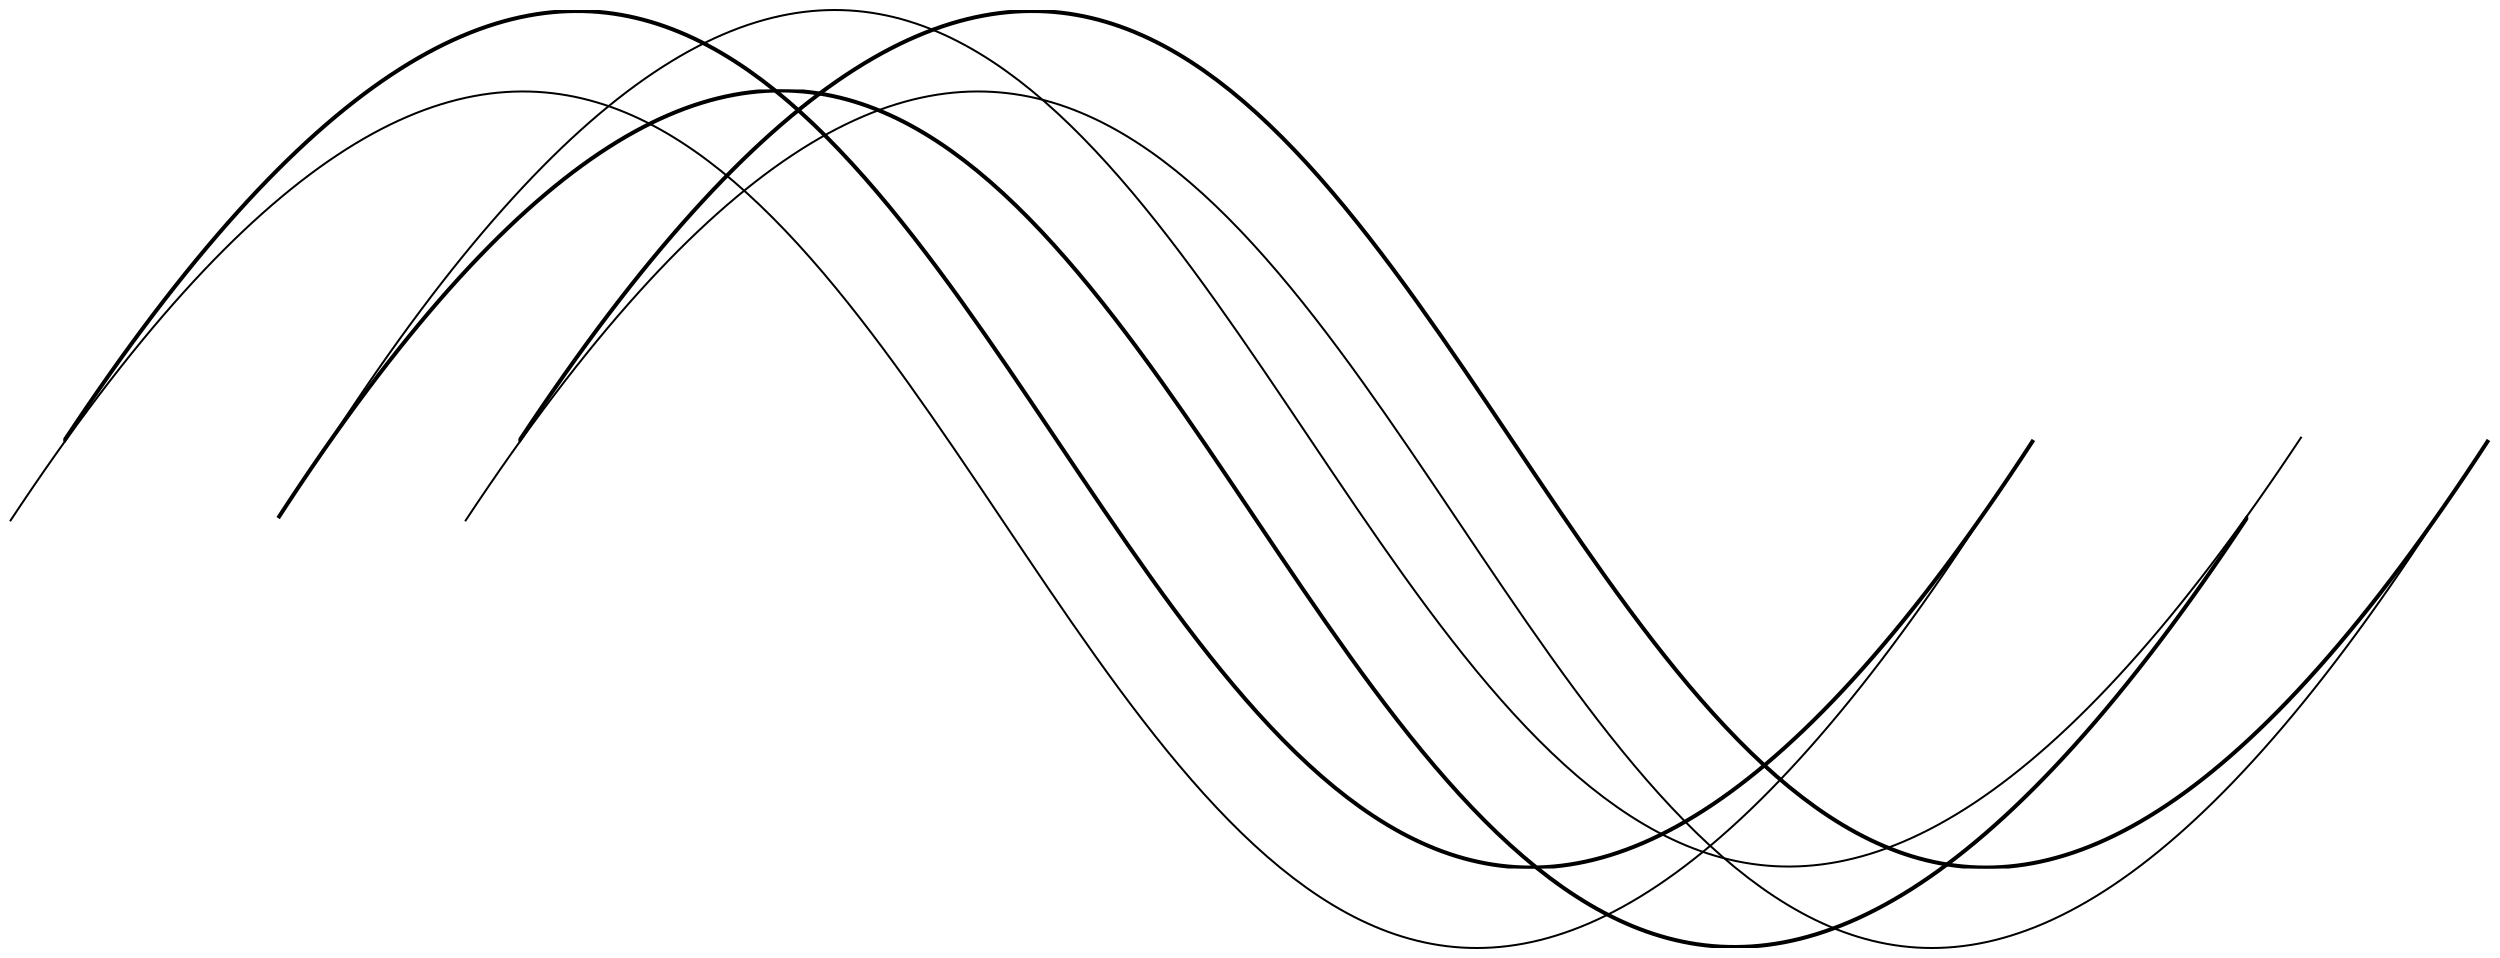 <svg width="1247" height="478" viewBox="0 0 1247 478" fill="none" xmlns="http://www.w3.org/2000/svg">
<g style="mix-blend-mode:screen" clip-path="url(#clip0)" filter="url(#filter0_d)">
<g style="mix-blend-mode:multiply">
<path fill-rule="evenodd" clip-rule="evenodd" d="M957.553 436.184C1005.62 404.3 1059.35 346.387 1120.58 253.723L1121.42 254.274C1060.15 346.986 1006.33 405.026 958.105 437.017C909.858 469.021 867.185 474.966 828.272 463.448C789.392 451.939 754.344 423.019 721.276 385.463C688.205 347.902 657.065 301.647 626.022 255.403L624.941 253.792C594.252 208.073 563.636 162.464 531.292 125.304C498.564 87.704 464.114 58.812 426.096 47.196C388.112 35.592 346.487 41.209 299.332 72.797C252.157 104.399 199.466 161.982 139.419 254.271L138.581 253.726C198.659 161.39 251.437 103.677 298.775 71.966C346.134 40.242 388.068 34.532 426.388 46.24C464.675 57.937 499.276 86.999 532.046 124.648C564.432 161.855 595.076 207.508 625.75 253.203L626.853 254.846C657.904 301.102 689.006 347.3 722.027 384.802C755.05 422.308 789.944 451.06 828.556 462.489C867.135 473.908 909.505 468.055 957.553 436.184Z" fill="black"/>
<path d="M1120.58 253.723L1120.86 253.306L1120.44 253.03L1120.17 253.447L1120.58 253.723ZM957.553 436.184L957.829 436.601L957.829 436.601L957.553 436.184ZM1121.42 254.274L1121.83 254.55L1122.11 254.133L1121.69 253.857L1121.42 254.274ZM958.105 437.017L957.829 436.601L957.829 436.601L958.105 437.017ZM828.272 463.448L828.13 463.927L828.13 463.927L828.272 463.448ZM721.276 385.463L720.901 385.793L720.901 385.793L721.276 385.463ZM626.022 255.403L625.607 255.682L625.607 255.682L626.022 255.403ZM624.941 253.792L624.525 254.07L624.525 254.07L624.941 253.792ZM531.292 125.304L531.669 124.976L531.669 124.976L531.292 125.304ZM426.096 47.196L426.242 46.718L426.242 46.718L426.096 47.196ZM299.332 72.797L299.61 73.213L299.61 73.213L299.332 72.797ZM139.419 254.271L139.146 254.691L139.566 254.963L139.838 254.544L139.419 254.271ZM138.581 253.726L138.162 253.453L137.889 253.872L138.308 254.145L138.581 253.726ZM298.775 71.966L298.497 71.551L298.497 71.551L298.775 71.966ZM426.388 46.24L426.242 46.718L426.242 46.718L426.388 46.24ZM532.046 124.648L531.669 124.976L531.669 124.976L532.046 124.648ZM625.75 253.203L625.335 253.482L625.335 253.482L625.75 253.203ZM626.853 254.846L626.438 255.125L626.438 255.125L626.853 254.846ZM722.027 384.802L722.402 384.472L722.402 384.472L722.027 384.802ZM828.556 462.489L828.698 462.009L828.698 462.009L828.556 462.489ZM1120.17 253.447C1058.95 346.088 1005.26 403.937 957.276 435.767L957.829 436.601C1005.98 404.663 1059.75 346.686 1121 253.999L1120.17 253.447ZM1121.69 253.857L1120.86 253.306L1120.31 254.14L1121.14 254.692L1121.69 253.857ZM958.382 437.434C1006.69 405.389 1060.55 347.285 1121.83 254.55L1121 253.999C1059.75 346.686 1005.98 404.663 957.829 436.601L958.382 437.434ZM828.13 463.927C867.21 475.494 910.034 469.504 958.382 437.434L957.829 436.601C909.682 468.538 867.16 474.437 828.414 462.968L828.13 463.927ZM720.901 385.793C753.991 423.375 789.115 452.379 828.13 463.927L828.414 462.968C789.668 451.499 754.697 422.664 721.651 385.132L720.901 385.793ZM625.607 255.682C656.646 301.92 687.804 348.204 720.901 385.793L721.651 385.132C688.606 347.601 657.484 301.375 626.438 255.125L625.607 255.682ZM624.525 254.07L625.607 255.682L626.438 255.125L625.356 253.513L624.525 254.07ZM530.915 125.633C563.234 162.765 593.832 208.345 624.525 254.07L625.356 253.513C594.671 207.801 564.038 162.164 531.669 124.976L530.915 125.633ZM425.95 47.675C463.834 59.249 498.208 88.056 530.915 125.633L531.669 124.976C498.92 87.351 464.395 58.374 426.242 46.718L425.95 47.675ZM299.61 73.213C346.664 41.693 388.135 36.121 425.95 47.675L426.242 46.718C388.09 35.062 346.311 40.726 299.054 72.382L299.61 73.213ZM139.838 254.544C199.87 162.278 252.517 104.759 299.61 73.213L299.054 72.382C251.797 104.038 199.063 161.686 139 253.999L139.838 254.544ZM138.308 254.145L139.146 254.691L139.692 253.852L138.854 253.307L138.308 254.145ZM298.497 71.551C251.077 103.317 198.255 161.094 138.162 253.453L139 253.999C199.063 161.686 251.797 104.038 299.054 72.382L298.497 71.551ZM426.534 45.762C388.045 34.002 345.957 39.759 298.497 71.551L299.054 72.382C346.311 40.726 388.09 35.062 426.242 46.718L426.534 45.762ZM532.423 124.32C499.632 86.646 464.955 57.5 426.534 45.762L426.242 46.718C464.395 58.374 498.92 87.351 531.669 124.976L532.423 124.32ZM626.165 252.925C595.496 207.236 564.833 161.555 532.423 124.32L531.669 124.976C564.03 162.156 594.657 207.78 625.335 253.482L626.165 252.925ZM627.268 254.567L626.165 252.925L625.335 253.482L626.438 255.125L627.268 254.567ZM722.402 384.472C689.407 346.999 658.323 300.83 627.268 254.567L626.438 255.125C657.484 301.375 688.605 347.601 721.651 385.132L722.402 384.472ZM828.698 462.009C790.221 450.62 755.403 421.952 722.402 384.472L721.651 385.132C754.697 422.664 789.668 451.499 828.414 462.968L828.698 462.009ZM957.276 435.767C909.329 467.572 867.111 473.379 828.698 462.009L828.414 462.968C867.16 474.437 909.682 468.538 957.829 436.601L957.276 435.767Z" fill="black"/>
</g>
</g>
<g filter="url(#filter1_d)">
<g style="mix-blend-mode:luminosity">
<path d="M1148 213.869C658 955.371 646.5 -524.629 166 213.869" stroke="black"/>
</g>
</g>
<g style="mix-blend-mode:screen" clip-path="url(#clip1)" filter="url(#filter2_d)">
<g style="mix-blend-mode:multiply">
<path fill-rule="evenodd" clip-rule="evenodd" d="M195.447 33.686C147.381 65.569 93.651 123.482 32.417 216.147L31.583 215.595C92.848 122.884 146.666 64.844 194.895 32.852C243.142 0.848 285.815 -5.096 324.728 6.422C363.608 17.93 398.656 46.85 431.724 84.407C464.795 121.967 495.935 168.222 526.978 214.466L528.059 216.078C558.749 261.796 589.364 307.405 621.708 344.565C654.436 382.166 688.886 411.058 726.904 422.673C764.888 434.278 806.513 428.66 853.668 397.072C900.843 365.471 953.534 307.887 1013.58 215.598L1014.42 216.144C954.341 308.479 901.563 366.192 854.225 397.903C806.866 429.627 764.933 435.337 726.612 423.63C688.325 411.932 653.724 382.871 620.954 345.222C588.568 308.014 557.924 262.362 527.25 216.666L526.147 215.024C495.096 168.768 463.994 122.57 430.973 85.068C397.95 47.562 363.056 18.81 324.444 7.381C285.865 -4.038 243.495 1.814 195.447 33.686Z" fill="black"/>
<path d="M32.417 216.147L32.142 216.564L32.559 216.839L32.834 216.422L32.417 216.147ZM195.447 33.686L195.171 33.269L195.171 33.269L195.447 33.686ZM31.583 215.595L31.166 215.32L30.89 215.737L31.307 216.012L31.583 215.595ZM194.895 32.852L195.171 33.269L195.171 33.269L194.895 32.852ZM324.728 6.422L324.87 5.943L324.87 5.943L324.728 6.422ZM431.724 84.407L432.099 84.076L432.099 84.076L431.724 84.407ZM526.978 214.466L527.393 214.188L527.393 214.188L526.978 214.466ZM528.059 216.078L528.475 215.799L528.475 215.799L528.059 216.078ZM621.708 344.565L621.331 344.894L621.331 344.894L621.708 344.565ZM726.904 422.673L726.758 423.151L726.758 423.151L726.904 422.673ZM853.668 397.072L853.39 396.657L853.39 396.657L853.668 397.072ZM1013.58 215.598L1013.85 215.179L1013.43 214.906L1013.16 215.326L1013.58 215.598ZM1014.42 216.144L1014.84 216.416L1015.11 215.997L1014.69 215.724L1014.42 216.144ZM854.225 397.903L854.503 398.319L854.503 398.319L854.225 397.903ZM726.612 423.63L726.758 423.151L726.758 423.151L726.612 423.63ZM620.954 345.222L621.331 344.894L621.331 344.894L620.954 345.222ZM527.25 216.666L527.665 216.388L527.665 216.388L527.25 216.666ZM526.147 215.024L526.563 214.745L526.563 214.745L526.147 215.024ZM430.973 85.068L430.598 85.398L430.598 85.398L430.973 85.068ZM324.444 7.381L324.302 7.86L324.302 7.86L324.444 7.381ZM32.834 216.422C94.053 123.782 147.738 65.932 195.724 34.102L195.171 33.269C147.023 65.207 93.25 123.183 32 215.871L32.834 216.422ZM31.307 216.012L32.142 216.564L32.693 215.729L31.858 215.178L31.307 216.012ZM194.618 32.436C146.308 64.481 92.447 122.585 31.166 215.32L32 215.871C93.25 123.183 147.023 65.207 195.171 33.269L194.618 32.436ZM324.87 5.943C285.79 -5.625 242.966 0.365 194.618 32.436L195.171 33.269C243.318 1.331 285.84 -4.567 324.586 6.901L324.87 5.943ZM432.099 84.076C399.009 46.495 363.885 17.491 324.87 5.943L324.586 6.901C363.332 18.37 398.303 47.206 431.349 84.737L432.099 84.076ZM527.393 214.188C496.354 167.95 465.196 121.666 432.099 84.076L431.349 84.737C464.395 122.268 495.516 168.495 526.562 214.745L527.393 214.188ZM528.475 215.799L527.393 214.188L526.562 214.745L527.644 216.357L528.475 215.799ZM622.085 344.237C589.766 307.105 559.168 261.524 528.475 215.799L527.644 216.357C558.329 262.069 588.962 307.705 621.331 344.894L622.085 344.237ZM727.05 422.195C689.166 410.621 654.792 381.814 622.085 344.237L621.331 344.894C654.08 382.519 688.605 411.495 726.758 423.151L727.05 422.195ZM853.39 396.657C806.336 428.177 764.865 433.749 727.05 422.195L726.758 423.151C764.91 434.808 806.689 429.144 853.946 397.488L853.39 396.657ZM1013.16 215.326C953.13 307.591 900.483 365.11 853.39 396.657L853.946 397.488C901.203 365.832 953.937 308.183 1014 215.871L1013.16 215.326ZM1014.69 215.724L1013.85 215.179L1013.31 216.017L1014.15 216.563L1014.69 215.724ZM854.503 398.319C901.923 366.553 954.745 308.775 1014.84 216.416L1014 215.871C953.938 308.183 901.203 365.832 853.946 397.488L854.503 398.319ZM726.466 424.108C764.955 435.867 807.043 430.111 854.503 398.319L853.946 397.488C806.689 429.144 764.91 434.808 726.758 423.151L726.466 424.108ZM620.577 345.55C653.368 383.223 688.045 412.369 726.466 424.108L726.758 423.151C688.605 411.495 654.08 382.519 621.331 344.894L620.577 345.55ZM526.835 216.945C557.504 262.634 588.167 308.314 620.577 345.55L621.331 344.894C588.97 307.714 558.343 262.09 527.665 216.388L526.835 216.945ZM525.732 215.302L526.835 216.945L527.665 216.388L526.563 214.745L525.732 215.302ZM430.598 85.398C463.593 122.871 494.677 169.04 525.732 215.302L526.563 214.745C495.516 168.495 464.395 122.268 431.349 84.737L430.598 85.398ZM324.302 7.86C362.779 19.249 397.597 47.917 430.598 85.398L431.349 84.737C398.303 47.206 363.332 18.37 324.586 6.901L324.302 7.86ZM195.724 34.102C243.671 2.297 285.889 -3.51 324.302 7.86L324.586 6.901C285.84 -4.567 243.318 1.331 195.171 33.269L195.724 34.102Z" fill="black"/>
</g>
</g>
<g filter="url(#filter3_d)">
<g style="mix-blend-mode:luminosity">
<path d="M5 256C495 -485.501 506.5 994.499 987 256" stroke="black"/>
</g>
</g>
<g style="mix-blend-mode:screen" clip-path="url(#clip2)" filter="url(#filter4_d)">
<g style="mix-blend-mode:multiply">
<path fill-rule="evenodd" clip-rule="evenodd" d="M422.447 33.686C374.381 65.569 320.652 123.482 259.417 216.147L258.583 215.595C319.848 122.884 373.666 64.844 421.895 32.852C470.142 0.848 512.815 -5.096 551.728 6.422C590.608 17.93 625.656 46.85 658.724 84.407C691.795 121.967 722.935 168.222 753.978 214.466L755.059 216.078C785.749 261.796 816.364 307.405 848.708 344.565C881.436 382.166 915.886 411.058 953.904 422.673C991.888 434.278 1033.51 428.66 1080.67 397.072C1127.84 365.471 1180.53 307.887 1240.58 215.598L1241.42 216.144C1181.34 308.479 1128.56 366.192 1081.22 397.903C1033.87 429.627 991.933 435.337 953.612 423.63C915.325 411.932 880.724 382.871 847.954 345.222C815.568 308.014 784.924 262.362 754.25 216.666L753.147 215.024C722.096 168.768 690.994 122.57 657.973 85.068C624.95 47.562 590.056 18.81 551.444 7.381C512.865 -4.038 470.495 1.814 422.447 33.686Z" fill="black"/>
<path d="M259.417 216.147L259.142 216.564L259.559 216.839L259.834 216.422L259.417 216.147ZM422.447 33.686L422.171 33.269L422.171 33.269L422.447 33.686ZM258.583 215.595L258.166 215.32L257.89 215.737L258.307 216.012L258.583 215.595ZM421.895 32.852L422.171 33.269L422.171 33.269L421.895 32.852ZM551.728 6.422L551.87 5.943L551.87 5.943L551.728 6.422ZM658.724 84.407L659.099 84.076L659.099 84.076L658.724 84.407ZM753.978 214.466L754.393 214.188L754.393 214.188L753.978 214.466ZM755.059 216.078L755.475 215.799L755.475 215.799L755.059 216.078ZM848.708 344.565L848.331 344.894L848.331 344.894L848.708 344.565ZM953.904 422.673L953.758 423.151L953.758 423.151L953.904 422.673ZM1080.67 397.072L1080.39 396.657L1080.39 396.657L1080.67 397.072ZM1240.58 215.598L1240.85 215.179L1240.43 214.906L1240.16 215.326L1240.58 215.598ZM1241.42 216.144L1241.84 216.416L1242.11 215.997L1241.69 215.724L1241.42 216.144ZM1081.22 397.903L1081.5 398.319L1081.5 398.319L1081.22 397.903ZM953.612 423.63L953.758 423.151L953.758 423.151L953.612 423.63ZM847.954 345.222L848.331 344.894L848.331 344.894L847.954 345.222ZM754.25 216.666L754.665 216.388L754.665 216.388L754.25 216.666ZM753.147 215.024L753.563 214.745L753.563 214.745L753.147 215.024ZM657.973 85.068L657.598 85.398L657.598 85.398L657.973 85.068ZM551.444 7.381L551.302 7.86L551.302 7.86L551.444 7.381ZM259.834 216.422C321.053 123.782 374.738 65.932 422.724 34.102L422.171 33.269C374.023 65.207 320.25 123.183 259 215.871L259.834 216.422ZM258.307 216.012L259.142 216.564L259.693 215.729L258.858 215.178L258.307 216.012ZM421.618 32.436C373.308 64.481 319.447 122.585 258.166 215.32L259 215.871C320.25 123.183 374.023 65.207 422.171 33.269L421.618 32.436ZM551.87 5.943C512.79 -5.625 469.966 0.365 421.618 32.436L422.171 33.269C470.318 1.331 512.84 -4.567 551.586 6.901L551.87 5.943ZM659.099 84.076C626.009 46.495 590.885 17.491 551.87 5.943L551.586 6.901C590.332 18.37 625.303 47.206 658.349 84.737L659.099 84.076ZM754.393 214.188C723.354 167.95 692.196 121.666 659.099 84.076L658.349 84.737C691.395 122.268 722.516 168.495 753.562 214.745L754.393 214.188ZM755.475 215.799L754.393 214.188L753.562 214.745L754.644 216.357L755.475 215.799ZM849.085 344.237C816.766 307.105 786.168 261.524 755.475 215.799L754.644 216.357C785.329 262.069 815.962 307.705 848.331 344.894L849.085 344.237ZM954.05 422.195C916.166 410.621 881.792 381.814 849.085 344.237L848.331 344.894C881.08 382.519 915.605 411.495 953.758 423.151L954.05 422.195ZM1080.39 396.657C1033.34 428.177 991.865 433.749 954.05 422.195L953.758 423.151C991.91 434.808 1033.69 429.144 1080.95 397.488L1080.39 396.657ZM1240.16 215.326C1180.13 307.591 1127.48 365.11 1080.39 396.657L1080.95 397.488C1128.2 365.832 1180.94 308.183 1241 215.871L1240.16 215.326ZM1241.69 215.724L1240.85 215.179L1240.31 216.017L1241.15 216.563L1241.69 215.724ZM1081.5 398.319C1128.92 366.553 1181.75 308.775 1241.84 216.416L1241 215.871C1180.94 308.183 1128.2 365.832 1080.95 397.488L1081.5 398.319ZM953.466 424.108C991.955 435.867 1034.04 430.111 1081.5 398.319L1080.95 397.488C1033.69 429.144 991.91 434.808 953.758 423.151L953.466 424.108ZM847.577 345.55C880.368 383.223 915.045 412.369 953.466 424.108L953.758 423.151C915.605 411.495 881.08 382.519 848.331 344.894L847.577 345.55ZM753.835 216.945C784.504 262.634 815.167 308.314 847.577 345.55L848.331 344.894C815.97 307.714 785.343 262.09 754.665 216.388L753.835 216.945ZM752.732 215.302L753.835 216.945L754.665 216.388L753.563 214.745L752.732 215.302ZM657.598 85.398C690.593 122.871 721.677 169.04 752.732 215.302L753.563 214.745C722.516 168.495 691.395 122.268 658.349 84.737L657.598 85.398ZM551.302 7.86C589.779 19.249 624.597 47.917 657.598 85.398L658.349 84.737C625.303 47.206 590.332 18.37 551.586 6.901L551.302 7.86ZM422.724 34.102C470.671 2.297 512.889 -3.51 551.302 7.86L551.586 6.901C512.84 -4.567 470.318 1.331 422.171 33.269L422.724 34.102Z" fill="black"/>
</g>
</g>
<g filter="url(#filter5_d)">
<g style="mix-blend-mode:luminosity">
<path d="M232 256C722 -485.501 733.5 994.499 1214 256" stroke="black"/>
</g>
</g>
<defs>
<filter id="filter0_d" x="133.5" y="40.629" width="991.917" height="436.24" filterUnits="userSpaceOnUse" color-interpolation-filters="sRGB">
<feFlood flood-opacity="0" result="BackgroundImageFix"/>
<feColorMatrix in="SourceAlpha" type="matrix" values="0 0 0 0 0 0 0 0 0 0 0 0 0 0 0 0 0 0 127 0"/>
<feOffset dy="4"/>
<feGaussianBlur stdDeviation="2"/>
<feColorMatrix type="matrix" values="0 0 0 0 0 0 0 0 0 0 0 0 0 0 0 0 0 0 0.25 0"/>
<feBlend mode="normal" in2="BackgroundImageFix" result="effect1_dropShadow"/>
<feBlend mode="normal" in="SourceGraphic" in2="effect1_dropShadow" result="shape"/>
</filter>
<filter id="filter1_d" x="161.581" y="0.5" width="990.836" height="436.24" filterUnits="userSpaceOnUse" color-interpolation-filters="sRGB">
<feFlood flood-opacity="0" result="BackgroundImageFix"/>
<feColorMatrix in="SourceAlpha" type="matrix" values="0 0 0 0 0 0 0 0 0 0 0 0 0 0 0 0 0 0 127 0"/>
<feOffset dy="4"/>
<feGaussianBlur stdDeviation="2"/>
<feColorMatrix type="matrix" values="0 0 0 0 0 0 0 0 0 0 0 0 0 0 0 0 0 0 0.25 0"/>
<feBlend mode="normal" in2="BackgroundImageFix" result="effect1_dropShadow"/>
<feBlend mode="normal" in="SourceGraphic" in2="effect1_dropShadow" result="shape"/>
</filter>
<filter id="filter2_d" x="27.583" y="1" width="991.917" height="436.24" filterUnits="userSpaceOnUse" color-interpolation-filters="sRGB">
<feFlood flood-opacity="0" result="BackgroundImageFix"/>
<feColorMatrix in="SourceAlpha" type="matrix" values="0 0 0 0 0 0 0 0 0 0 0 0 0 0 0 0 0 0 127 0"/>
<feOffset dy="4"/>
<feGaussianBlur stdDeviation="2"/>
<feColorMatrix type="matrix" values="0 0 0 0 0 0 0 0 0 0 0 0 0 0 0 0 0 0 0.25 0"/>
<feBlend mode="normal" in2="BackgroundImageFix" result="effect1_dropShadow"/>
<feBlend mode="normal" in="SourceGraphic" in2="effect1_dropShadow" result="shape"/>
</filter>
<filter id="filter3_d" x="0.583" y="41.129" width="990.836" height="436.24" filterUnits="userSpaceOnUse" color-interpolation-filters="sRGB">
<feFlood flood-opacity="0" result="BackgroundImageFix"/>
<feColorMatrix in="SourceAlpha" type="matrix" values="0 0 0 0 0 0 0 0 0 0 0 0 0 0 0 0 0 0 127 0"/>
<feOffset dy="4"/>
<feGaussianBlur stdDeviation="2"/>
<feColorMatrix type="matrix" values="0 0 0 0 0 0 0 0 0 0 0 0 0 0 0 0 0 0 0.25 0"/>
<feBlend mode="normal" in2="BackgroundImageFix" result="effect1_dropShadow"/>
<feBlend mode="normal" in="SourceGraphic" in2="effect1_dropShadow" result="shape"/>
</filter>
<filter id="filter4_d" x="254.583" y="1" width="991.917" height="436.24" filterUnits="userSpaceOnUse" color-interpolation-filters="sRGB">
<feFlood flood-opacity="0" result="BackgroundImageFix"/>
<feColorMatrix in="SourceAlpha" type="matrix" values="0 0 0 0 0 0 0 0 0 0 0 0 0 0 0 0 0 0 127 0"/>
<feOffset dy="4"/>
<feGaussianBlur stdDeviation="2"/>
<feColorMatrix type="matrix" values="0 0 0 0 0 0 0 0 0 0 0 0 0 0 0 0 0 0 0.25 0"/>
<feBlend mode="normal" in2="BackgroundImageFix" result="effect1_dropShadow"/>
<feBlend mode="normal" in="SourceGraphic" in2="effect1_dropShadow" result="shape"/>
</filter>
<filter id="filter5_d" x="227.583" y="41.129" width="990.836" height="436.24" filterUnits="userSpaceOnUse" color-interpolation-filters="sRGB">
<feFlood flood-opacity="0" result="BackgroundImageFix"/>
<feColorMatrix in="SourceAlpha" type="matrix" values="0 0 0 0 0 0 0 0 0 0 0 0 0 0 0 0 0 0 127 0"/>
<feOffset dy="4"/>
<feGaussianBlur stdDeviation="2"/>
<feColorMatrix type="matrix" values="0 0 0 0 0 0 0 0 0 0 0 0 0 0 0 0 0 0 0.25 0"/>
<feBlend mode="normal" in2="BackgroundImageFix" result="effect1_dropShadow"/>
<feBlend mode="normal" in="SourceGraphic" in2="effect1_dropShadow" result="shape"/>
</filter>
<clipPath id="clip0">
<rect width="983.917" height="428.24" fill="white" transform="translate(137.5 40.629)"/>
</clipPath>
<clipPath id="clip1">
<rect width="983.917" height="428.24" fill="white" transform="translate(1015.5 429.24) rotate(-180)"/>
</clipPath>
<clipPath id="clip2">
<rect width="983.917" height="428.24" fill="white" transform="translate(1242.5 429.24) rotate(-180)"/>
</clipPath>
</defs>
</svg>
